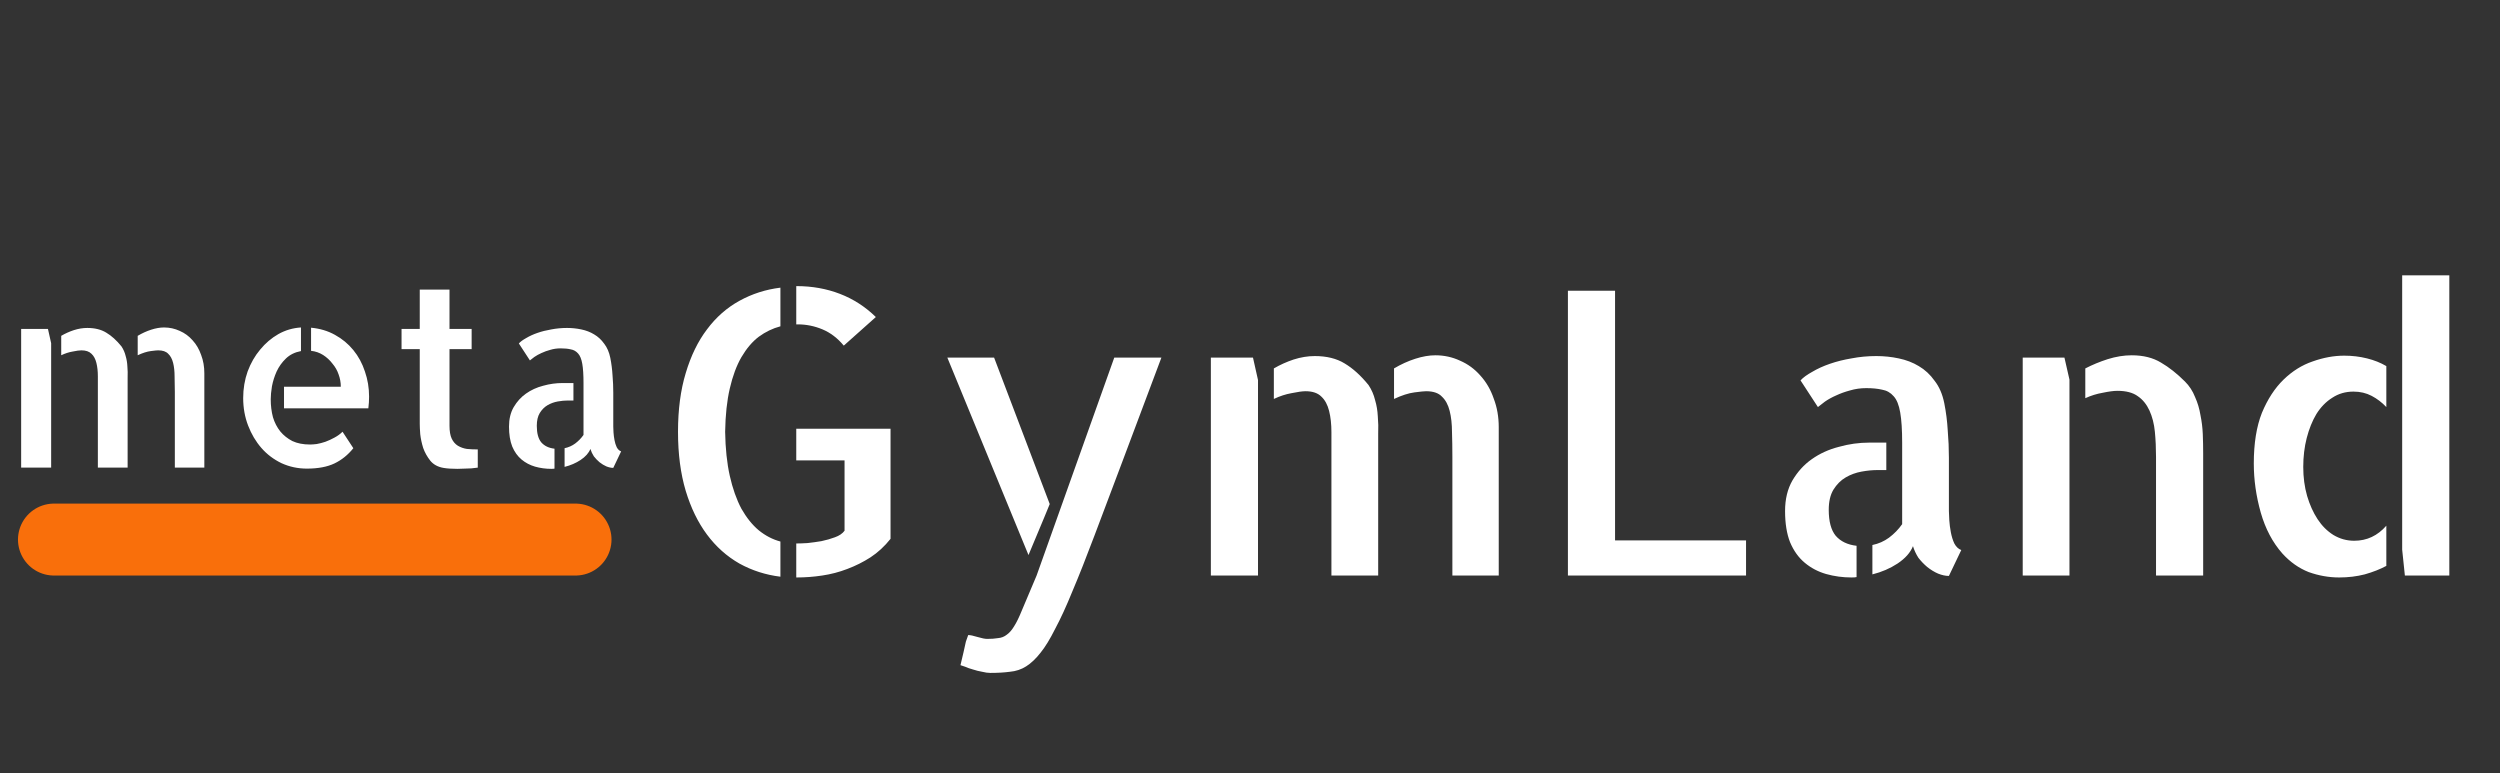 <svg width="139" height="43" viewBox="0 0 139 43" fill="none" xmlns="http://www.w3.org/2000/svg">
<rect x="0" y="0" width="139" height="43" fill="#333333" stroke="none"/>
<path d="M46.914 19.217C46.57 18.801 46.176 18.501 45.732 18.314C45.288 18.128 44.83 18.035 44.357 18.035H44.272V15.908H44.293C45.152 15.908 45.954 16.051 46.699 16.338C47.444 16.624 48.11 17.054 48.697 17.627L46.914 19.217ZM37.697 24.008C37.697 22.776 37.84 21.688 38.127 20.742C38.413 19.783 38.807 18.973 39.309 18.314C39.81 17.641 40.411 17.111 41.113 16.725C41.815 16.338 42.574 16.094 43.391 15.994V18.143C42.961 18.257 42.56 18.451 42.188 18.723C41.829 18.995 41.507 19.374 41.221 19.861C40.949 20.334 40.734 20.914 40.576 21.602C40.419 22.275 40.333 23.077 40.318 24.008C40.333 24.939 40.419 25.755 40.576 26.457C40.734 27.159 40.949 27.768 41.221 28.283C41.507 28.785 41.829 29.186 42.188 29.486C42.56 29.787 42.961 29.995 43.391 30.109V32.065C42.574 31.964 41.815 31.721 41.113 31.334C40.411 30.933 39.81 30.396 39.309 29.723C38.807 29.049 38.413 28.24 38.127 27.295C37.84 26.335 37.697 25.24 37.697 24.008ZM49.514 23.836V29.959C49.184 30.374 48.812 30.718 48.397 30.99C47.995 31.248 47.566 31.463 47.107 31.635C46.663 31.807 46.198 31.928 45.711 32C45.238 32.072 44.766 32.107 44.293 32.107H44.272V30.217C44.443 30.217 44.651 30.21 44.895 30.195C45.152 30.167 45.41 30.131 45.668 30.088C45.94 30.031 46.191 29.959 46.42 29.873C46.663 29.787 46.842 29.665 46.957 29.508V25.598H44.272V23.836H49.514ZM64.574 19.883C63.786 21.988 63.085 23.857 62.469 25.49C61.853 27.109 61.316 28.534 60.857 29.766C60.399 30.983 59.991 32.014 59.633 32.859C59.289 33.704 58.967 34.406 58.666 34.965C58.38 35.538 58.107 35.982 57.85 36.297C57.592 36.626 57.327 36.877 57.055 37.049C56.783 37.221 56.482 37.321 56.152 37.35C55.837 37.393 55.472 37.414 55.057 37.414C54.928 37.414 54.777 37.393 54.605 37.35C54.434 37.321 54.262 37.278 54.09 37.221C53.932 37.178 53.789 37.128 53.66 37.07C53.531 37.027 53.445 36.999 53.402 36.984C53.46 36.727 53.517 36.483 53.574 36.254C53.617 36.053 53.66 35.86 53.703 35.674C53.76 35.502 53.803 35.38 53.832 35.309C53.947 35.309 54.118 35.344 54.348 35.416C54.591 35.488 54.77 35.523 54.885 35.523C55.114 35.523 55.315 35.509 55.486 35.48C55.672 35.466 55.837 35.402 55.98 35.287C56.124 35.187 56.26 35.029 56.389 34.815C56.518 34.614 56.661 34.32 56.818 33.934L57.635 32L61.953 19.883H64.574ZM57.184 30.861L52.672 19.883H55.272L58.365 28.025L58.065 28.756L57.184 30.861ZM69.666 19.883L69.945 21.129V32H67.324V19.883H69.666ZM79.807 19.754C80.294 19.754 80.752 19.854 81.182 20.055C81.611 20.241 81.984 20.513 82.299 20.871C82.628 21.229 82.879 21.659 83.051 22.16C83.237 22.647 83.33 23.177 83.33 23.75V32H80.752V25.404C80.752 24.917 80.745 24.459 80.731 24.029C80.731 23.585 80.688 23.191 80.602 22.848C80.516 22.504 80.372 22.239 80.172 22.053C79.986 21.852 79.692 21.752 79.291 21.752C79.191 21.752 78.976 21.773 78.647 21.816C78.317 21.859 77.938 21.981 77.508 22.182V20.484C77.894 20.255 78.288 20.076 78.689 19.947C79.091 19.818 79.463 19.754 79.807 19.754ZM76.09 21.408C76.262 21.666 76.383 21.945 76.455 22.246C76.541 22.533 76.591 22.833 76.606 23.148C76.634 23.463 76.641 23.793 76.627 24.137C76.627 24.466 76.627 24.817 76.627 25.189V32H74.027V25.404C74.027 24.917 74.027 24.459 74.027 24.029C74.027 23.585 73.984 23.191 73.898 22.848C73.812 22.504 73.669 22.239 73.469 22.053C73.268 21.852 72.975 21.752 72.588 21.752C72.416 21.752 72.158 21.788 71.814 21.859C71.485 21.917 71.156 22.024 70.826 22.182V20.484C71.17 20.284 71.535 20.119 71.922 19.99C72.323 19.861 72.717 19.797 73.103 19.797C73.762 19.797 74.314 19.933 74.758 20.205C75.216 20.477 75.66 20.878 76.09 21.408ZM89.797 16.166V30.045H97.08V32H87.176V16.166H89.797ZM101.678 28.348C101.678 28.992 101.807 29.472 102.064 29.787C102.337 30.102 102.723 30.288 103.225 30.346V32.086C103.167 32.1 103.074 32.107 102.945 32.107C102.458 32.107 101.986 32.043 101.527 31.914C101.083 31.785 100.689 31.578 100.346 31.291C100.002 31.005 99.73 30.625 99.529 30.152C99.343 29.68 99.25 29.1 99.25 28.412C99.25 27.753 99.386 27.188 99.658 26.715C99.945 26.228 100.303 25.834 100.732 25.533C101.176 25.218 101.678 24.989 102.236 24.846C102.795 24.688 103.361 24.609 103.934 24.609H104.879V26.135H104.406C104.12 26.135 103.819 26.163 103.504 26.221C103.189 26.278 102.895 26.385 102.623 26.543C102.351 26.701 102.122 26.93 101.936 27.23C101.764 27.517 101.678 27.889 101.678 28.348ZM108.359 28.412C108.359 28.527 108.367 28.699 108.381 28.928C108.395 29.143 108.424 29.365 108.467 29.594C108.51 29.823 108.574 30.031 108.66 30.217C108.76 30.403 108.889 30.525 109.047 30.582L108.359 32.022C108.173 32.022 107.973 31.979 107.758 31.893C107.557 31.807 107.357 31.685 107.156 31.527C106.97 31.37 106.805 31.198 106.662 31.012C106.533 30.811 106.433 30.596 106.361 30.367C106.218 30.725 105.932 31.047 105.502 31.334C105.087 31.606 104.621 31.807 104.105 31.936V30.303C104.449 30.231 104.757 30.095 105.029 29.895C105.316 29.68 105.559 29.429 105.76 29.143V24.609C105.76 23.908 105.724 23.349 105.652 22.934C105.581 22.518 105.459 22.217 105.287 22.031C105.115 21.831 104.9 21.709 104.643 21.666C104.399 21.609 104.105 21.58 103.762 21.58C103.447 21.58 103.146 21.623 102.859 21.709C102.587 21.781 102.329 21.874 102.086 21.988C101.857 22.088 101.649 22.203 101.463 22.332C101.291 22.461 101.162 22.561 101.076 22.633L100.109 21.15C100.253 20.993 100.467 20.835 100.754 20.678C101.04 20.506 101.37 20.355 101.742 20.227C102.115 20.098 102.516 19.997 102.945 19.926C103.389 19.84 103.848 19.797 104.32 19.797C104.75 19.797 105.165 19.84 105.566 19.926C105.982 20.012 106.354 20.155 106.684 20.355C107.027 20.556 107.321 20.828 107.564 21.172C107.822 21.501 108.001 21.917 108.102 22.418C108.202 22.919 108.266 23.428 108.295 23.943C108.338 24.445 108.359 24.946 108.359 25.447V28.24V28.412ZM114.783 19.883L115.062 21.107V32H112.463V19.883H114.783ZM121.486 21.215C121.73 21.458 121.916 21.745 122.045 22.074C122.188 22.389 122.288 22.726 122.346 23.084C122.417 23.428 122.46 23.779 122.475 24.137C122.489 24.495 122.496 24.846 122.496 25.189V31.57V32H119.875V25.404C119.875 24.917 119.854 24.452 119.811 24.008C119.768 23.564 119.667 23.17 119.51 22.826C119.352 22.482 119.137 22.217 118.865 22.031C118.593 21.831 118.214 21.73 117.727 21.73C117.526 21.73 117.254 21.766 116.91 21.838C116.581 21.895 116.258 21.995 115.943 22.139V20.484C116.33 20.284 116.745 20.112 117.189 19.969C117.648 19.826 118.092 19.754 118.521 19.754C119.166 19.754 119.71 19.89 120.154 20.162C120.598 20.42 121.042 20.771 121.486 21.215ZM136.182 15.307V32H133.711L133.561 30.561V15.307H136.182ZM125.311 25.77C125.311 24.652 125.461 23.714 125.762 22.955C126.077 22.196 126.478 21.58 126.965 21.107C127.452 20.635 127.989 20.298 128.576 20.098C129.178 19.883 129.765 19.775 130.338 19.775C130.782 19.775 131.204 19.826 131.605 19.926C132.007 20.026 132.365 20.169 132.68 20.355V22.633C132.436 22.375 132.164 22.167 131.863 22.01C131.562 21.852 131.226 21.773 130.854 21.773C130.41 21.773 130.016 21.888 129.672 22.117C129.328 22.332 129.035 22.633 128.791 23.02C128.562 23.406 128.383 23.85 128.254 24.352C128.125 24.853 128.061 25.39 128.061 25.963C128.061 26.536 128.132 27.073 128.275 27.574C128.419 28.061 128.612 28.491 128.855 28.863C129.099 29.236 129.393 29.529 129.736 29.744C130.094 29.959 130.481 30.066 130.896 30.066C131.598 30.066 132.193 29.787 132.68 29.229V31.463C132.336 31.649 131.935 31.807 131.477 31.936C131.033 32.05 130.56 32.107 130.059 32.107C129.486 32.107 128.92 32.007 128.361 31.807C127.817 31.592 127.33 31.248 126.9 30.775C126.356 30.16 125.955 29.4 125.697 28.498C125.439 27.581 125.311 26.672 125.311 25.77Z" fill="white"/>
<path d="M2.666 18.289L2.844 19.082V26H1.176V18.289H2.666ZM9.119 18.207C9.429 18.207 9.721 18.271 9.994 18.398C10.268 18.517 10.505 18.69 10.705 18.918C10.915 19.146 11.074 19.419 11.184 19.738C11.302 20.048 11.361 20.385 11.361 20.75V26H9.721V21.803C9.721 21.493 9.716 21.201 9.707 20.928C9.707 20.645 9.68 20.395 9.625 20.176C9.57 19.957 9.479 19.788 9.352 19.67C9.233 19.542 9.046 19.479 8.791 19.479C8.727 19.479 8.59 19.492 8.381 19.52C8.171 19.547 7.93 19.624 7.656 19.752V18.672C7.902 18.526 8.153 18.412 8.408 18.33C8.663 18.248 8.9 18.207 9.119 18.207ZM6.754 19.26C6.863 19.424 6.941 19.602 6.986 19.793C7.041 19.975 7.073 20.167 7.082 20.367C7.1 20.568 7.105 20.777 7.096 20.996C7.096 21.206 7.096 21.429 7.096 21.666V26H5.441V21.803C5.441 21.493 5.441 21.201 5.441 20.928C5.441 20.645 5.414 20.395 5.359 20.176C5.305 19.957 5.214 19.788 5.086 19.67C4.958 19.542 4.771 19.479 4.525 19.479C4.416 19.479 4.252 19.501 4.033 19.547C3.824 19.583 3.614 19.652 3.404 19.752V18.672C3.623 18.544 3.855 18.439 4.102 18.357C4.357 18.275 4.607 18.234 4.854 18.234C5.273 18.234 5.624 18.321 5.906 18.494C6.198 18.667 6.48 18.922 6.754 19.26ZM17.295 18.221C17.787 18.266 18.229 18.398 18.621 18.617C19.022 18.836 19.364 19.119 19.646 19.465C19.929 19.811 20.143 20.208 20.289 20.654C20.444 21.101 20.521 21.566 20.521 22.049C20.521 22.268 20.508 22.486 20.48 22.705H15.791V21.502H18.949C18.949 21.265 18.908 21.037 18.826 20.818C18.753 20.6 18.639 20.399 18.484 20.217C18.338 20.025 18.165 19.866 17.965 19.738C17.764 19.611 17.541 19.533 17.295 19.506V18.221ZM17.24 24.715C17.34 24.715 17.463 24.706 17.609 24.688C17.764 24.66 17.924 24.619 18.088 24.564C18.261 24.501 18.43 24.423 18.594 24.332C18.767 24.241 18.917 24.131 19.045 24.004L19.646 24.92C19.346 25.294 18.995 25.576 18.594 25.768C18.193 25.959 17.682 26.055 17.062 26.055C16.561 26.055 16.092 25.954 15.654 25.754C15.217 25.544 14.843 25.262 14.533 24.906C14.223 24.551 13.977 24.136 13.795 23.662C13.613 23.188 13.521 22.678 13.521 22.131C13.521 21.611 13.604 21.119 13.768 20.654C13.941 20.189 14.173 19.784 14.465 19.438C14.757 19.082 15.094 18.795 15.477 18.576C15.868 18.357 16.288 18.234 16.734 18.207V19.52C16.397 19.583 16.119 19.72 15.9 19.93C15.682 20.139 15.508 20.381 15.381 20.654C15.262 20.919 15.176 21.192 15.121 21.475C15.075 21.757 15.053 21.999 15.053 22.199C15.053 22.555 15.094 22.887 15.176 23.197C15.267 23.498 15.404 23.762 15.586 23.99C15.768 24.209 15.992 24.387 16.256 24.523C16.529 24.651 16.857 24.715 17.24 24.715ZM24.992 23.662C24.992 23.972 25.033 24.213 25.115 24.387C25.197 24.56 25.311 24.692 25.457 24.783C25.612 24.874 25.781 24.934 25.963 24.961C26.154 24.979 26.355 24.988 26.564 24.988V26C26.446 26.018 26.328 26.032 26.209 26.041C26.109 26.05 25.986 26.055 25.84 26.055C25.703 26.064 25.566 26.068 25.43 26.068C25.293 26.068 25.152 26.064 25.006 26.055C24.869 26.046 24.751 26.032 24.65 26.014C24.34 25.959 24.099 25.827 23.926 25.617C23.753 25.398 23.62 25.162 23.529 24.906C23.447 24.642 23.393 24.387 23.365 24.141C23.347 23.895 23.338 23.703 23.338 23.566V19.41H22.326V18.289H23.338V16.102H24.992V18.289H26.223V19.41H24.992V23.662ZM29.846 23.676C29.846 24.086 29.928 24.391 30.092 24.592C30.265 24.792 30.511 24.911 30.83 24.947V26.055C30.794 26.064 30.734 26.068 30.652 26.068C30.342 26.068 30.042 26.027 29.75 25.945C29.467 25.863 29.217 25.731 28.998 25.549C28.779 25.366 28.606 25.125 28.479 24.824C28.36 24.523 28.301 24.154 28.301 23.717C28.301 23.297 28.387 22.938 28.561 22.637C28.743 22.327 28.971 22.076 29.244 21.885C29.527 21.684 29.846 21.538 30.201 21.447C30.557 21.347 30.917 21.297 31.281 21.297H31.883V22.268H31.582C31.4 22.268 31.208 22.286 31.008 22.322C30.807 22.359 30.62 22.427 30.447 22.527C30.274 22.628 30.128 22.773 30.01 22.965C29.9 23.147 29.846 23.384 29.846 23.676ZM34.098 23.717C34.098 23.79 34.102 23.899 34.111 24.045C34.12 24.182 34.139 24.323 34.166 24.469C34.193 24.615 34.234 24.747 34.289 24.865C34.353 24.984 34.435 25.061 34.535 25.098L34.098 26.014C33.979 26.014 33.852 25.986 33.715 25.932C33.587 25.877 33.46 25.799 33.332 25.699C33.214 25.599 33.109 25.49 33.018 25.371C32.935 25.244 32.872 25.107 32.826 24.961C32.735 25.189 32.553 25.394 32.279 25.576C32.015 25.749 31.719 25.877 31.391 25.959V24.92C31.609 24.874 31.805 24.788 31.979 24.66C32.161 24.523 32.316 24.364 32.443 24.182V21.297C32.443 20.85 32.421 20.495 32.375 20.23C32.329 19.966 32.252 19.775 32.143 19.656C32.033 19.529 31.896 19.451 31.732 19.424C31.578 19.387 31.391 19.369 31.172 19.369C30.971 19.369 30.78 19.396 30.598 19.451C30.424 19.497 30.26 19.556 30.105 19.629C29.96 19.693 29.828 19.766 29.709 19.848C29.6 19.93 29.518 19.994 29.463 20.039L28.848 19.096C28.939 18.995 29.076 18.895 29.258 18.795C29.44 18.686 29.65 18.59 29.887 18.508C30.124 18.426 30.379 18.362 30.652 18.316C30.935 18.262 31.227 18.234 31.527 18.234C31.801 18.234 32.065 18.262 32.32 18.316C32.585 18.371 32.822 18.462 33.031 18.59C33.25 18.717 33.437 18.891 33.592 19.109C33.756 19.319 33.87 19.583 33.934 19.902C33.997 20.221 34.038 20.545 34.057 20.873C34.084 21.192 34.098 21.511 34.098 21.83V23.607V23.717Z" fill="white"/>
<path d="M3 30L32 30" stroke="#F96F0B" stroke-width="4" stroke-linecap="round"/>
</svg>
